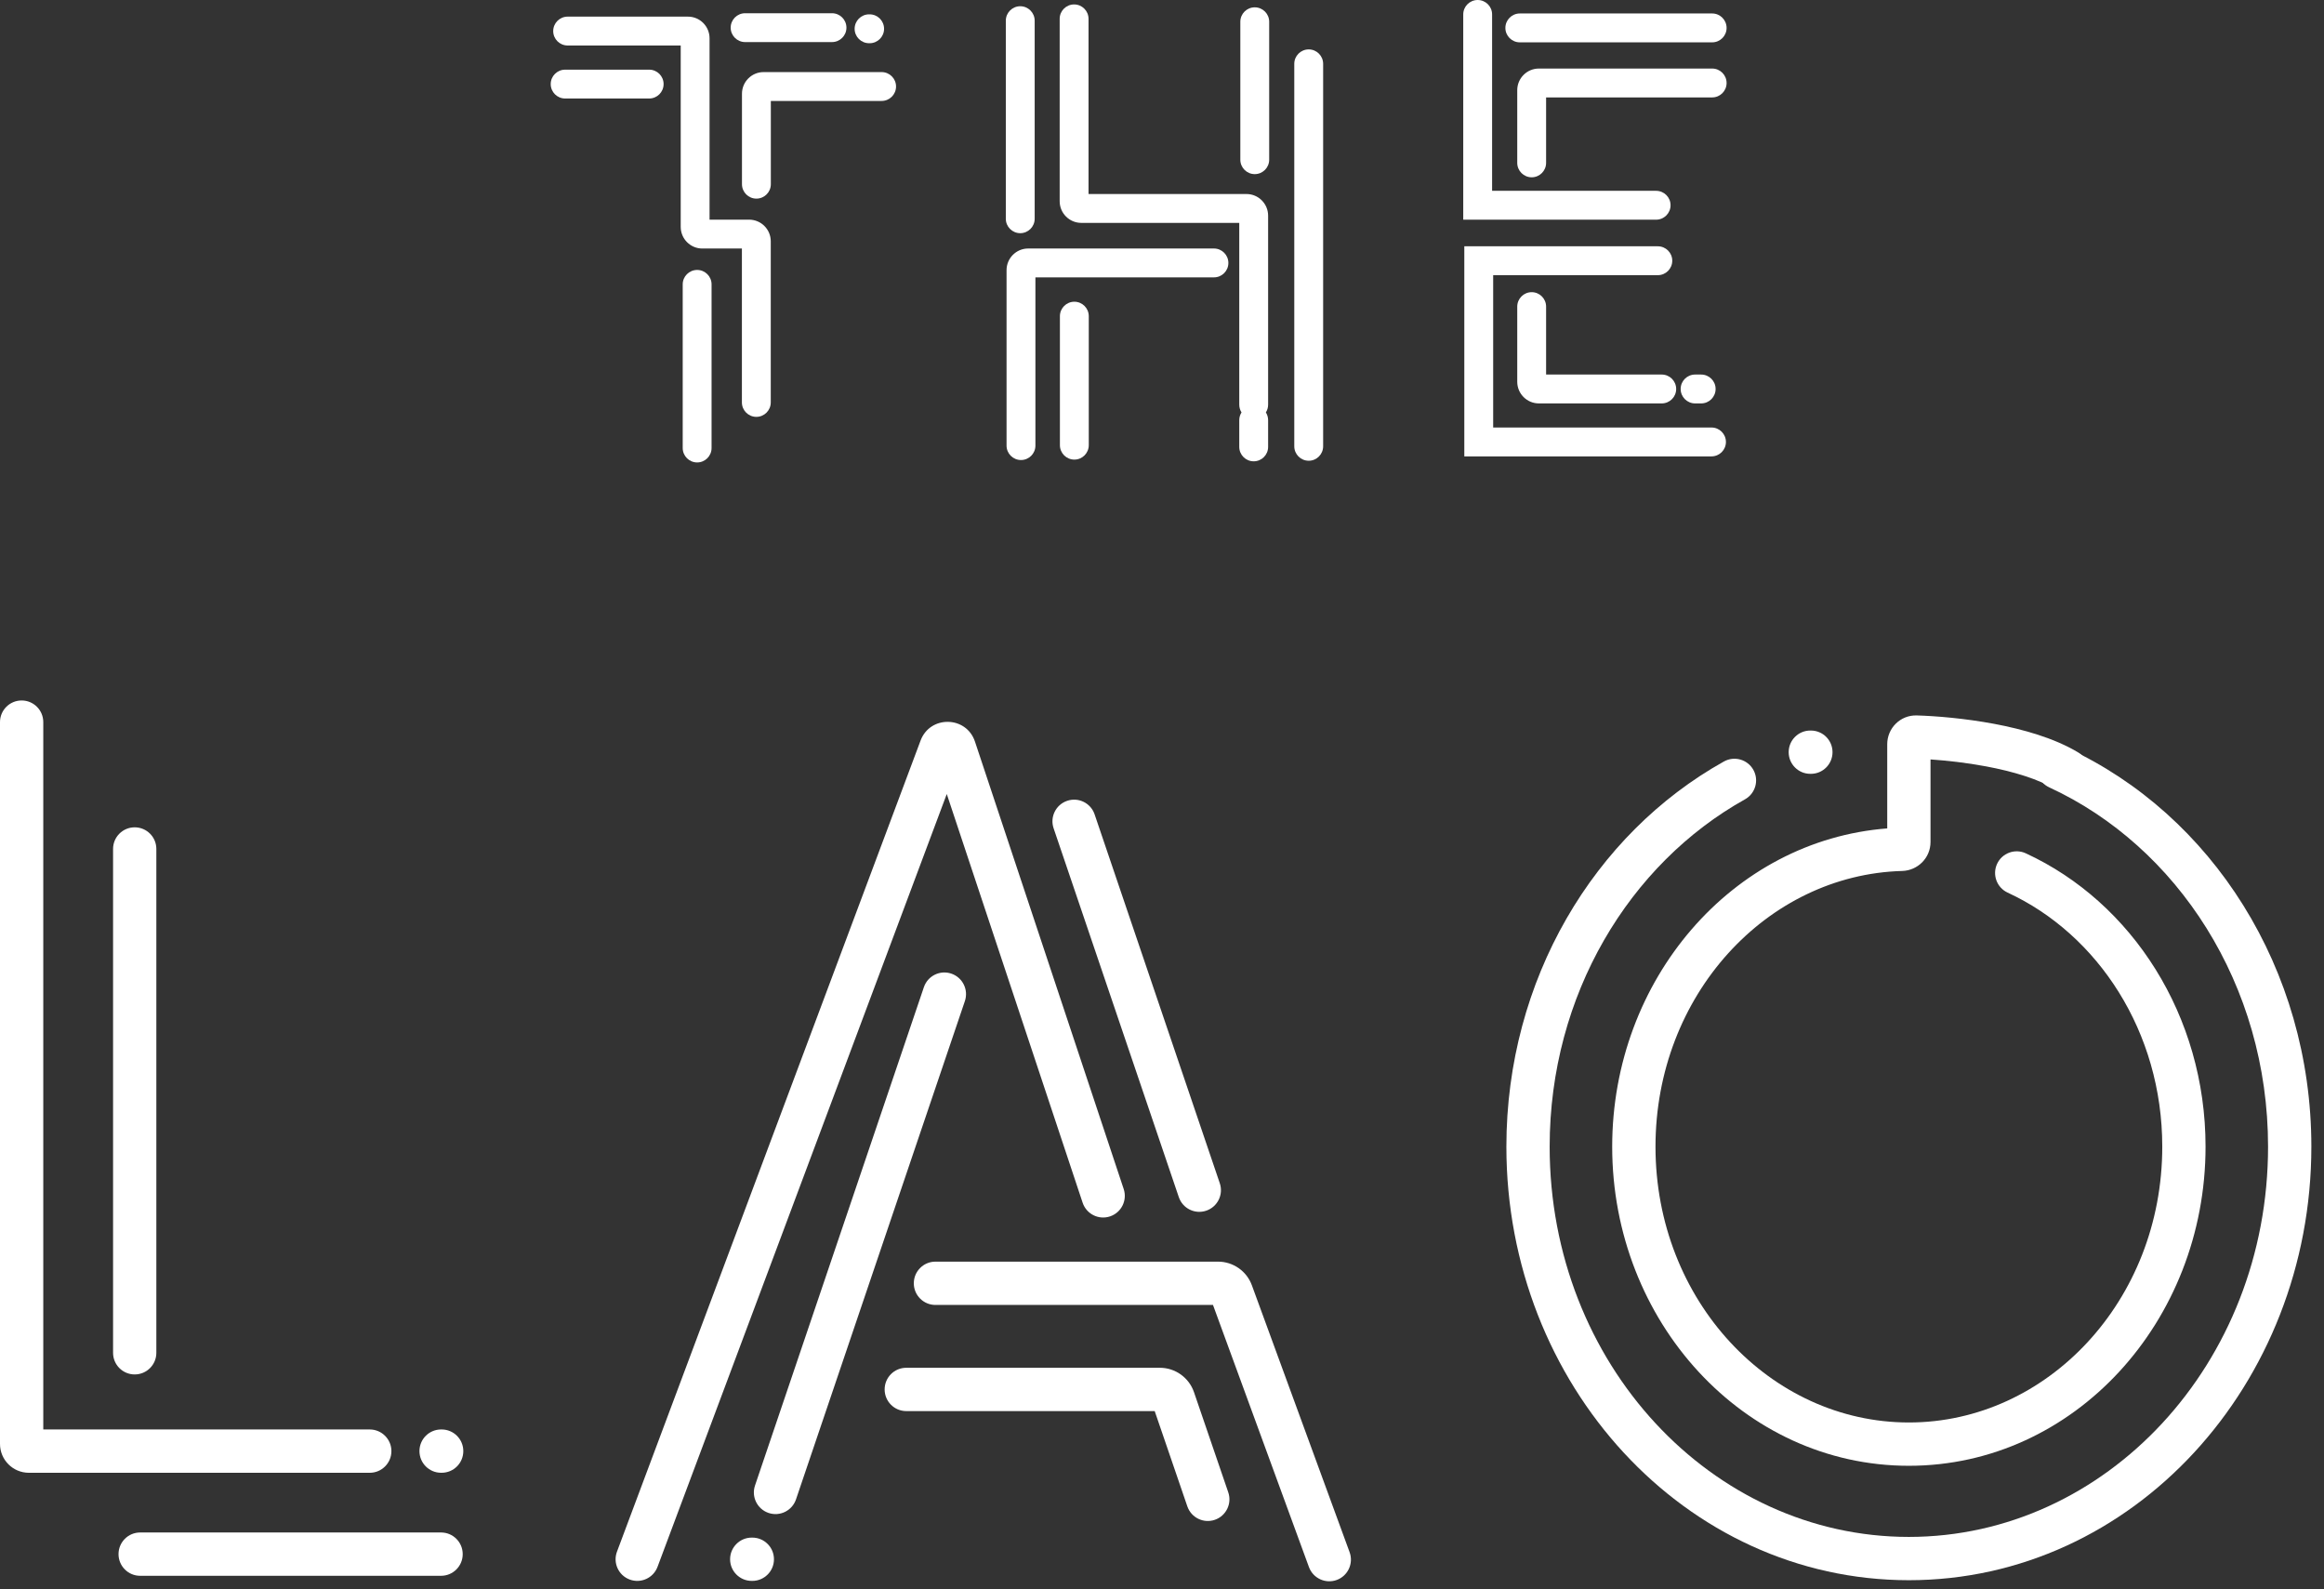 <svg width="98" height="67" viewBox="0 0 98 67" fill="none" xmlns="http://www.w3.org/2000/svg">
<rect x="0" y="0" width="98" height="67" fill="#333333" stroke="none"/>
<path fill-rule="evenodd" clip-rule="evenodd" d="M0.913 29.532C1.417 29.532 1.825 29.941 1.825 30.445V60.267H15.592C16.096 60.267 16.505 60.676 16.505 61.18C16.505 61.684 16.096 62.093 15.592 62.093H1.217C0.545 62.093 0 61.548 0 60.876V30.445C0 29.941 0.409 29.532 0.913 29.532Z" fill="white"/>
<path fill-rule="evenodd" clip-rule="evenodd" d="M64.589 12.318C64.925 12.318 65.197 12.591 65.197 12.927V15.791H70.073C70.409 15.791 70.682 16.064 70.682 16.4C70.682 16.736 70.409 17.008 70.073 17.008H64.893C64.389 17.008 63.98 16.599 63.98 16.095V12.927C63.98 12.591 64.253 12.318 64.589 12.318Z" fill="white"/>
<path fill-rule="evenodd" clip-rule="evenodd" d="M61.748 10.384H69.909C70.245 10.384 70.517 10.656 70.517 10.992C70.517 11.328 70.245 11.601 69.909 11.601H62.965V18.024H72.172C72.508 18.024 72.78 18.297 72.78 18.633C72.78 18.969 72.508 19.241 72.172 19.241H61.748V10.384Z" fill="white"/>
<path fill-rule="evenodd" clip-rule="evenodd" d="M43.023 0.263C43.358 0.263 43.631 0.536 43.631 0.872V9.223C43.631 9.559 43.358 9.831 43.023 9.831C42.687 9.831 42.414 9.559 42.414 9.223V0.872C42.414 0.536 42.687 0.263 43.023 0.263Z" fill="white"/>
<path fill-rule="evenodd" clip-rule="evenodd" d="M45.294 0.187C45.63 0.187 45.902 0.459 45.902 0.795V8.18H52.562C53.066 8.18 53.475 8.589 53.475 9.093V17.061C53.475 17.181 53.44 17.294 53.38 17.388C53.44 17.482 53.475 17.595 53.475 17.715V18.841C53.475 19.177 53.203 19.449 52.867 19.449C52.531 19.449 52.258 19.177 52.258 18.841V17.715C52.258 17.595 52.293 17.482 52.353 17.388C52.293 17.294 52.258 17.181 52.258 17.061V9.397H45.598C45.094 9.397 44.685 8.988 44.685 8.484V0.795C44.685 0.459 44.958 0.187 45.294 0.187Z" fill="white"/>
<path fill-rule="evenodd" clip-rule="evenodd" d="M42.445 11.39C42.445 10.886 42.854 10.477 43.358 10.477H51.19C51.526 10.477 51.799 10.75 51.799 11.086C51.799 11.422 51.526 11.694 51.19 11.694H43.662V18.787C43.662 19.123 43.39 19.395 43.054 19.395C42.718 19.395 42.445 19.123 42.445 18.787V11.39Z" fill="white"/>
<path fill-rule="evenodd" clip-rule="evenodd" d="M45.304 12.721C45.64 12.721 45.912 12.994 45.912 13.33L45.912 18.768C45.912 19.104 45.64 19.377 45.304 19.377C44.968 19.377 44.695 19.104 44.695 18.768L44.695 13.33C44.695 12.994 44.968 12.721 45.304 12.721Z" fill="white"/>
<path fill-rule="evenodd" clip-rule="evenodd" d="M5.68 34.88C6.184 34.88 6.593 35.288 6.593 35.792V57.035C6.593 57.539 6.184 57.947 5.68 57.947C5.176 57.947 4.768 57.539 4.768 57.035V35.792C4.768 35.288 5.176 34.88 5.68 34.88Z" fill="white"/>
<path fill-rule="evenodd" clip-rule="evenodd" d="M40.116 41.048C40.593 41.21 40.849 41.728 40.688 42.205L33.566 63.215C33.404 63.692 32.886 63.948 32.409 63.786C31.932 63.624 31.676 63.106 31.838 62.629L38.959 41.619C39.121 41.142 39.639 40.886 40.116 41.048Z" fill="white"/>
<path fill-rule="evenodd" clip-rule="evenodd" d="M45 33.763C45.478 33.6 45.996 33.856 46.158 34.333L51.437 49.886C51.599 50.363 51.343 50.881 50.866 51.043C50.389 51.205 49.871 50.95 49.709 50.472L44.429 34.92C44.267 34.443 44.523 33.925 45 33.763Z" fill="white"/>
<path fill-rule="evenodd" clip-rule="evenodd" d="M39.924 33.476L45.653 50.706C45.812 51.184 46.328 51.443 46.807 51.284C47.285 51.125 47.544 50.609 47.385 50.13L41.113 31.266C40.751 30.177 39.221 30.149 38.819 31.223L26.017 65.419C25.84 65.891 26.08 66.417 26.552 66.593C27.024 66.77 27.55 66.531 27.727 66.059L39.924 33.476Z" fill="white"/>
<path fill-rule="evenodd" clip-rule="evenodd" d="M19.512 65.523C19.512 66.027 19.103 66.436 18.599 66.436H5.91C5.406 66.436 4.998 66.027 4.998 65.523C4.998 65.019 5.406 64.61 5.91 64.61H18.599C19.103 64.61 19.512 65.019 19.512 65.523Z" fill="white"/>
<path fill-rule="evenodd" clip-rule="evenodd" d="M56.368 66.612C55.895 66.785 55.37 66.542 55.197 66.069L51.15 55.017H39.447C38.943 55.017 38.534 54.608 38.534 54.104C38.534 53.6 38.943 53.191 39.447 53.191H51.362C52.001 53.191 52.571 53.59 52.79 54.189L56.911 65.441C57.084 65.915 56.841 66.439 56.368 66.612Z" fill="white"/>
<path fill-rule="evenodd" clip-rule="evenodd" d="M51.227 64.076C50.75 64.239 50.231 63.985 50.068 63.508L48.692 59.492H38.216C37.712 59.492 37.304 59.083 37.304 58.579C37.304 58.075 37.712 57.666 38.216 57.666H48.91C49.56 57.666 50.138 58.08 50.349 58.695L51.794 62.917C51.958 63.394 51.703 63.913 51.227 64.076Z" fill="white"/>
<path fill-rule="evenodd" clip-rule="evenodd" d="M52.911 0.309C53.247 0.309 53.52 0.581 53.52 0.917V6.733C53.52 7.069 53.247 7.341 52.911 7.341C52.575 7.341 52.303 7.069 52.303 6.733V0.917C52.303 0.581 52.575 0.309 52.911 0.309Z" fill="white"/>
<path fill-rule="evenodd" clip-rule="evenodd" d="M55.187 2.083C55.523 2.083 55.795 2.355 55.795 2.691V18.816C55.795 19.152 55.523 19.425 55.187 19.425C54.85 19.425 54.578 19.152 54.578 18.816V2.691C54.578 2.355 54.85 2.083 55.187 2.083Z" fill="white"/>
<path fill-rule="evenodd" clip-rule="evenodd" d="M32.505 4.256H37.176C37.512 4.256 37.785 3.983 37.785 3.647C37.785 3.311 37.512 3.039 37.176 3.039H32.201C31.697 3.039 31.288 3.448 31.288 3.952V7.766C31.288 8.102 31.561 8.374 31.896 8.374C32.233 8.374 32.505 8.102 32.505 7.766V4.256ZM29.398 11.381C29.733 11.381 30.006 11.653 30.006 11.989V18.888C30.006 19.224 29.733 19.497 29.398 19.497C29.061 19.497 28.789 19.224 28.789 18.888V11.989C28.789 11.653 29.061 11.381 29.398 11.381Z" fill="white"/>
<path fill-rule="evenodd" clip-rule="evenodd" d="M30.812 1.166C30.812 0.83 31.085 0.558 31.421 0.558H35.084C35.42 0.558 35.693 0.83 35.693 1.166C35.693 1.502 35.42 1.774 35.084 1.774H31.421C31.085 1.774 30.812 1.502 30.812 1.166Z" fill="white"/>
<path fill-rule="evenodd" clip-rule="evenodd" d="M36.039 1.214C36.039 0.878 36.312 0.605 36.648 0.605L36.672 0.605C37.008 0.605 37.28 0.878 37.28 1.214C37.28 1.55 37.008 1.822 36.672 1.822L36.648 1.822C36.312 1.822 36.039 1.55 36.039 1.214Z" fill="white"/>
<path fill-rule="evenodd" clip-rule="evenodd" d="M17.688 61.179C17.688 60.675 18.096 60.267 18.6 60.267L18.625 60.267C19.129 60.267 19.537 60.675 19.537 61.179C19.537 61.683 19.129 62.092 18.625 62.092L18.6 62.092C18.096 62.092 17.688 61.683 17.688 61.179Z" fill="white"/>
<path fill-rule="evenodd" clip-rule="evenodd" d="M30.787 65.739C30.787 65.235 31.196 64.826 31.7 64.826L31.724 64.826C32.228 64.826 32.637 65.235 32.637 65.739C32.637 66.243 32.228 66.651 31.724 66.651L31.7 66.651C31.196 66.651 30.787 66.243 30.787 65.739Z" fill="white"/>
<path fill-rule="evenodd" clip-rule="evenodd" d="M75.426 31.712C75.426 31.208 75.834 30.8 76.338 30.8L76.363 30.8C76.867 30.8 77.275 31.208 77.275 31.712C77.275 32.216 76.867 32.625 76.363 32.625L76.338 32.625C75.834 32.625 75.426 32.216 75.426 31.712Z" fill="white"/>
<path fill-rule="evenodd" clip-rule="evenodd" d="M70.871 16.399C70.871 16.063 71.144 15.791 71.48 15.791H71.736C72.072 15.791 72.345 16.063 72.345 16.399C72.345 16.735 72.072 17.008 71.736 17.008H71.48C71.144 17.008 70.871 16.735 70.871 16.399Z" fill="white"/>
<path fill-rule="evenodd" clip-rule="evenodd" d="M23.223 3.545C23.223 3.209 23.495 2.937 23.831 2.937H27.375C27.711 2.937 27.983 3.209 27.983 3.545C27.983 3.881 27.711 4.153 27.375 4.153H23.831C23.495 4.153 23.223 3.881 23.223 3.545Z" fill="white"/>
<path fill-rule="evenodd" clip-rule="evenodd" d="M23.328 1.31C23.328 0.974 23.601 0.701 23.936 0.701H29.009C29.513 0.701 29.921 1.11 29.921 1.614V9.261H31.59C32.094 9.261 32.502 9.669 32.502 10.173V16.966C32.502 17.302 32.23 17.575 31.894 17.575C31.558 17.575 31.285 17.302 31.285 16.966V10.478H29.617C29.113 10.478 28.705 10.069 28.705 9.565V1.918H23.936C23.601 1.918 23.328 1.646 23.328 1.31Z" fill="white"/>
<path fill-rule="evenodd" clip-rule="evenodd" d="M62.312 0C62.648 0 62.92 0.272 62.92 0.608V8.045H69.836C70.172 8.045 70.445 8.317 70.445 8.653C70.445 8.989 70.172 9.262 69.836 9.262H61.703V0.608C61.703 0.272 61.975 0 62.312 0Z" fill="white"/>
<path fill-rule="evenodd" clip-rule="evenodd" d="M65.197 4.107H72.2C72.536 4.107 72.808 3.835 72.808 3.499C72.808 3.163 72.536 2.89 72.2 2.89H64.893C64.389 2.89 63.98 3.299 63.98 3.803V6.866C63.98 7.202 64.253 7.475 64.589 7.475C64.925 7.475 65.197 7.202 65.197 6.866V4.107Z" fill="white"/>
<path fill-rule="evenodd" clip-rule="evenodd" d="M63.48 1.177C63.48 0.841 63.753 0.568 64.089 0.568H72.2C72.536 0.568 72.808 0.841 72.808 1.177C72.808 1.513 72.536 1.785 72.2 1.785H64.089C63.753 1.785 63.48 1.513 63.48 1.177Z" fill="white"/>
<path fill-rule="evenodd" clip-rule="evenodd" d="M81.407 32.018C82.085 32.064 82.914 32.154 83.752 32.311C84.893 32.525 85.965 32.847 86.698 33.29C87.13 33.55 87.691 33.411 87.951 32.98C88.212 32.548 88.073 31.987 87.641 31.727C86.629 31.116 85.302 30.745 84.088 30.517C82.857 30.287 81.653 30.188 80.828 30.163C80.13 30.142 79.582 30.706 79.582 31.375V34.926C73.042 35.431 67.984 41.306 67.984 48.344C67.984 55.706 73.52 61.798 80.495 61.798C87.47 61.798 93.005 55.706 93.005 48.344C93.005 42.826 89.909 38.044 85.425 35.976C84.967 35.765 84.425 35.964 84.214 36.422C84.003 36.88 84.203 37.422 84.66 37.633C88.466 39.389 91.18 43.502 91.18 48.344C91.18 54.835 86.33 59.972 80.495 59.972C74.659 59.972 69.81 54.835 69.81 48.344C69.81 41.958 74.507 36.879 80.215 36.72C80.857 36.702 81.407 36.181 81.407 35.499V32.018Z" fill="white"/>
<path fill-rule="evenodd" clip-rule="evenodd" d="M85.963 31.982C86.174 31.524 86.716 31.324 87.174 31.535C93.253 34.34 97.467 40.832 97.467 48.344C97.467 58.37 89.934 66.622 80.494 66.622C71.055 66.622 63.522 58.37 63.522 48.344C63.522 41.3 67.225 35.157 72.695 32.105C73.135 31.859 73.691 32.017 73.937 32.457C74.182 32.897 74.025 33.453 73.585 33.699C68.714 36.416 65.347 41.937 65.347 48.344C65.347 57.499 72.194 64.797 80.494 64.797C88.794 64.797 95.641 57.499 95.641 48.344C95.641 41.508 91.809 35.684 86.409 33.193C85.951 32.981 85.752 32.439 85.963 31.982Z" fill="white"/>
</svg>
